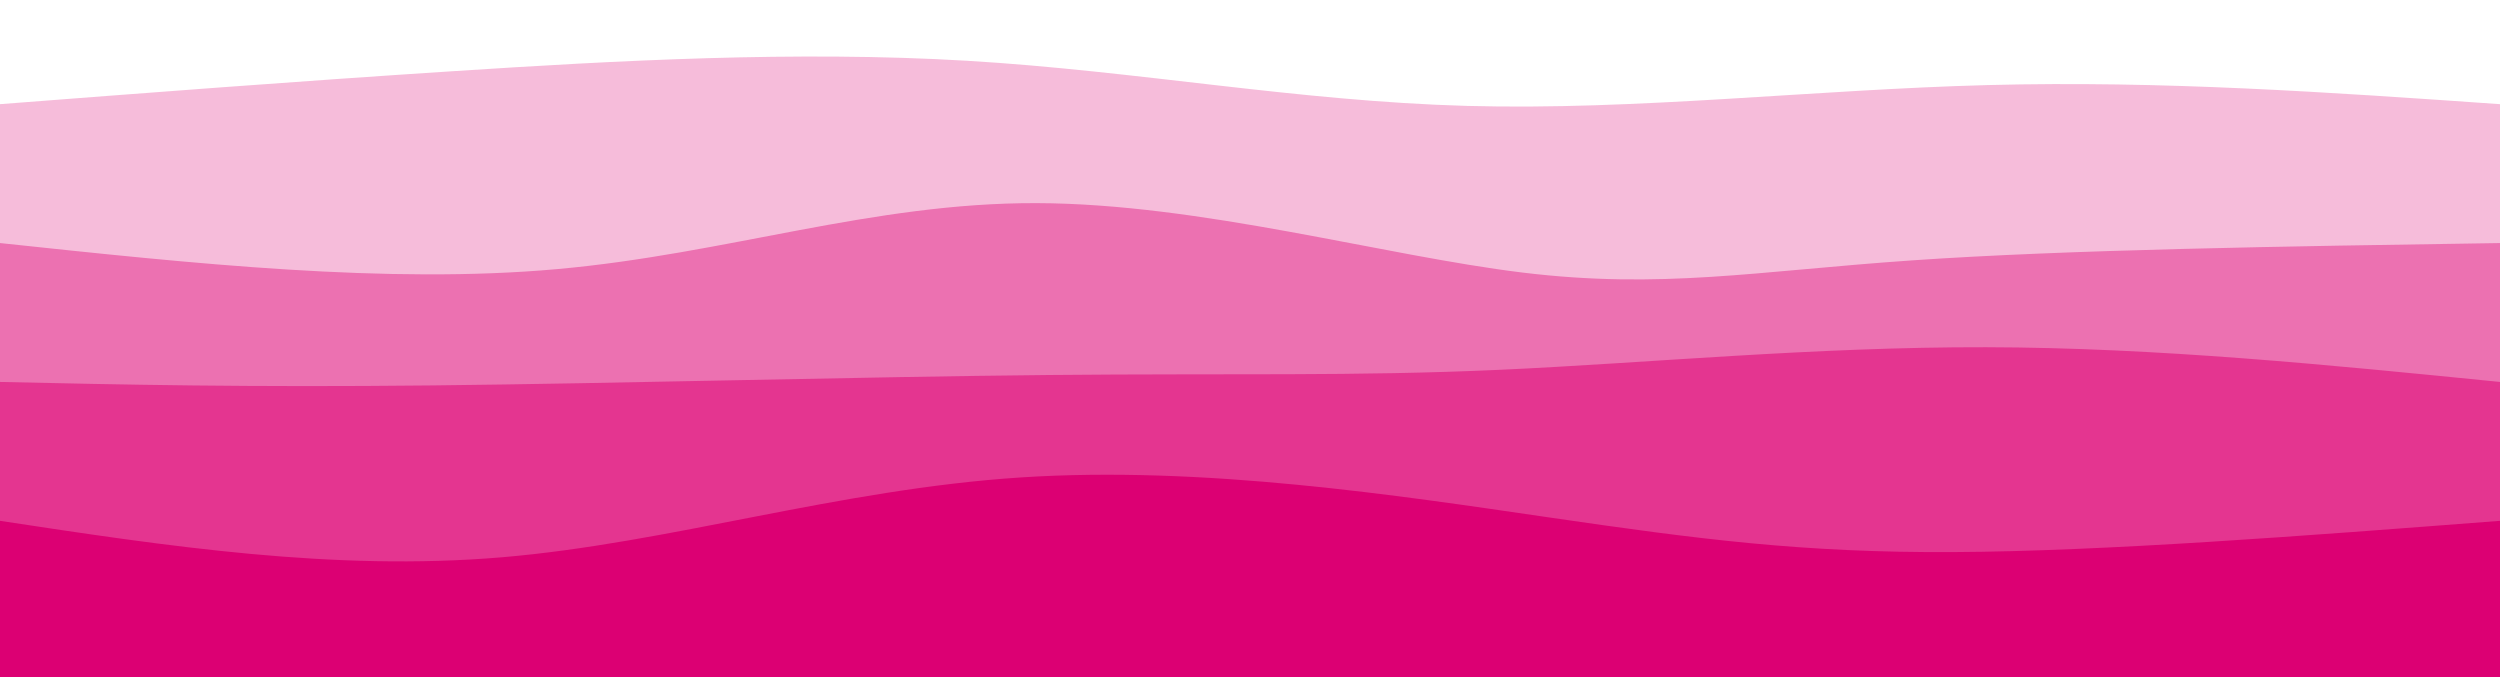 <svg preserveAspectRatio="none" id="svg" viewBox="0 0 1440 390" xmlns="http://www.w3.org/2000/svg" class="transition duration-300 ease-in-out delay-150"><style>
          .path-0{
            animation:pathAnim-0 4s;
            animation-timing-function: linear;
            animation-iteration-count: infinite;
          }
          @keyframes pathAnim-0{
            0%{
              d: path("M 0,400 L 0,60 C 83.598,53.55 167.196,47.1 261,41 C 354.804,34.9 458.813,29.148 557,35 C 655.187,40.852 747.55,58.306 845,61 C 942.45,63.694 1044.986,51.627 1145,49 C 1245.014,46.373 1342.507,53.187 1440,60 L 1440,400 L 0,400 Z");
            }
            25%{
              d: path("M 0,400 L 0,60 C 102.077,61.359 204.153,62.718 308,62 C 411.847,61.282 517.464,58.488 600,64 C 682.536,69.512 741.99,83.33 831,79 C 920.01,74.67 1038.574,52.191 1145,46 C 1251.426,39.809 1345.713,49.904 1440,60 L 1440,400 L 0,400 Z");
            }
            50%{
              d: path("M 0,400 L 0,60 C 77.129,72.919 154.258,85.837 247,78 C 339.742,70.163 448.096,41.569 555,45 C 661.904,48.431 767.359,83.885 874,88 C 980.641,92.115 1088.469,64.89 1183,55 C 1277.531,45.11 1358.766,52.555 1440,60 L 1440,400 L 0,400 Z");
            }
            75%{
              d: path("M 0,400 L 0,60 C 89.014,44.22 178.029,28.44 280,31 C 381.971,33.56 496.9,54.459 587,58 C 677.1,61.541 742.373,47.722 843,40 C 943.627,32.278 1079.608,30.651 1185,35 C 1290.392,39.349 1365.196,49.675 1440,60 L 1440,400 L 0,400 Z");
            }
            100%{
              d: path("M 0,400 L 0,60 C 83.598,53.55 167.196,47.1 261,41 C 354.804,34.9 458.813,29.148 557,35 C 655.187,40.852 747.55,58.306 845,61 C 942.45,63.694 1044.986,51.627 1145,49 C 1245.014,46.373 1342.507,53.187 1440,60 L 1440,400 L 0,400 Z");
            }
          }</style><path d="M 0,400 L 0,60 C 83.598,53.55 167.196,47.1 261,41 C 354.804,34.9 458.813,29.148 557,35 C 655.187,40.852 747.55,58.306 845,61 C 942.45,63.694 1044.986,51.627 1145,49 C 1245.014,46.373 1342.507,53.187 1440,60 L 1440,400 L 0,400 Z" stroke="none" stroke-width="0" fill="#dc0073" fill-opacity="0.265" class="transition-all duration-300 ease-in-out delay-150 path-0"></path><style>
          .path-1{
            animation:pathAnim-1 4s;
            animation-timing-function: linear;
            animation-iteration-count: infinite;
          }
          @keyframes pathAnim-1{
            0%{
              d: path("M 0,400 L 0,140 C 111.656,151.895 223.311,163.789 321,155 C 418.689,146.211 502.411,116.737 597,117 C 691.589,117.263 797.043,147.263 877,157 C 956.957,166.737 1011.416,156.211 1101,150 C 1190.584,143.789 1315.292,141.895 1440,140 L 1440,400 L 0,400 Z");
            }
            25%{
              d: path("M 0,400 L 0,140 C 98.593,126.938 197.187,113.876 295,125 C 392.813,136.124 489.847,171.435 587,169 C 684.153,166.565 781.426,126.383 877,124 C 972.574,121.617 1066.45,157.033 1160,166 C 1253.55,174.967 1346.775,157.483 1440,140 L 1440,400 L 0,400 Z");
            }
            50%{
              d: path("M 0,400 L 0,140 C 107.378,149.416 214.756,158.833 313,158 C 411.244,157.167 500.354,146.086 597,136 C 693.646,125.914 797.828,116.823 889,123 C 980.172,129.177 1058.335,150.622 1148,156 C 1237.665,161.378 1338.833,150.689 1440,140 L 1440,400 L 0,400 Z");
            }
            75%{
              d: path("M 0,400 L 0,140 C 116.909,134.306 233.818,128.612 331,135 C 428.182,141.388 505.636,159.856 604,169 C 702.364,178.144 821.636,177.962 908,165 C 994.364,152.038 1047.818,126.297 1131,120 C 1214.182,113.703 1327.091,126.852 1440,140 L 1440,400 L 0,400 Z");
            }
            100%{
              d: path("M 0,400 L 0,140 C 111.656,151.895 223.311,163.789 321,155 C 418.689,146.211 502.411,116.737 597,117 C 691.589,117.263 797.043,147.263 877,157 C 956.957,166.737 1011.416,156.211 1101,150 C 1190.584,143.789 1315.292,141.895 1440,140 L 1440,400 L 0,400 Z");
            }
          }</style><path d="M 0,400 L 0,140 C 111.656,151.895 223.311,163.789 321,155 C 418.689,146.211 502.411,116.737 597,117 C 691.589,117.263 797.043,147.263 877,157 C 956.957,166.737 1011.416,156.211 1101,150 C 1190.584,143.789 1315.292,141.895 1440,140 L 1440,400 L 0,400 Z" stroke="none" stroke-width="0" fill="#dc0073" fill-opacity="0.4" class="transition-all duration-300 ease-in-out delay-150 path-1"></path><style>
          .path-2{
            animation:pathAnim-2 4s;
            animation-timing-function: linear;
            animation-iteration-count: infinite;
          }
          @keyframes pathAnim-2{
            0%{
              d: path("M 0,400 L 0,220 C 71.158,221.569 142.316,223.139 249,222 C 355.684,220.861 497.895,217.014 604,216 C 710.105,214.986 780.105,216.804 864,213 C 947.895,209.196 1045.684,199.77 1144,200 C 1242.316,200.23 1341.158,210.115 1440,220 L 1440,400 L 0,400 Z");
            }
            25%{
              d: path("M 0,400 L 0,220 C 87.589,219.799 175.177,219.598 281,223 C 386.823,226.402 510.88,233.407 619,239 C 727.12,244.593 819.301,248.775 890,237 C 960.699,225.225 1009.914,197.493 1098,192 C 1186.086,186.507 1313.043,203.254 1440,220 L 1440,400 L 0,400 Z");
            }
            50%{
              d: path("M 0,400 L 0,220 C 64.278,228.766 128.555,237.531 240,229 C 351.445,220.469 510.057,194.641 624,195 C 737.943,195.359 807.215,221.904 894,224 C 980.785,226.096 1085.081,203.742 1179,199 C 1272.919,194.258 1356.459,207.129 1440,220 L 1440,400 L 0,400 Z");
            }
            75%{
              d: path("M 0,400 L 0,220 C 106.986,219.11 213.971,218.22 293,223 C 372.029,227.78 423.1,238.23 525,242 C 626.9,245.77 779.627,242.861 881,237 C 982.373,231.139 1032.392,222.325 1117,219 C 1201.608,215.675 1320.804,217.837 1440,220 L 1440,400 L 0,400 Z");
            }
            100%{
              d: path("M 0,400 L 0,220 C 71.158,221.569 142.316,223.139 249,222 C 355.684,220.861 497.895,217.014 604,216 C 710.105,214.986 780.105,216.804 864,213 C 947.895,209.196 1045.684,199.77 1144,200 C 1242.316,200.23 1341.158,210.115 1440,220 L 1440,400 L 0,400 Z");
            }
          }</style><path d="M 0,400 L 0,220 C 71.158,221.569 142.316,223.139 249,222 C 355.684,220.861 497.895,217.014 604,216 C 710.105,214.986 780.105,216.804 864,213 C 947.895,209.196 1045.684,199.77 1144,200 C 1242.316,200.23 1341.158,210.115 1440,220 L 1440,400 L 0,400 Z" stroke="none" stroke-width="0" fill="#dc0073" fill-opacity="0.53" class="transition-all duration-300 ease-in-out delay-150 path-2"></path><style>
          .path-3{
            animation:pathAnim-3 4s;
            animation-timing-function: linear;
            animation-iteration-count: infinite;
          }
          @keyframes pathAnim-3{
            0%{
              d: path("M 0,400 L 0,300 C 96.144,314.593 192.287,329.187 289,321 C 385.713,312.813 482.995,281.847 588,275 C 693.005,268.153 805.732,285.426 892,298 C 978.268,310.574 1038.077,318.45 1125,318 C 1211.923,317.55 1325.962,308.775 1440,300 L 1440,400 L 0,400 Z");
            }
            25%{
              d: path("M 0,400 L 0,300 C 94.278,299.11 188.555,298.22 288,295 C 387.445,291.78 492.057,286.23 603,283 C 713.943,279.77 831.215,278.861 913,276 C 994.785,273.139 1041.081,268.325 1123,272 C 1204.919,275.675 1322.459,287.837 1440,300 L 1440,400 L 0,400 Z");
            }
            50%{
              d: path("M 0,400 L 0,300 C 81.062,303.694 162.124,307.388 261,310 C 359.876,312.612 476.565,314.144 577,319 C 677.435,323.856 761.617,332.038 858,329 C 954.383,325.962 1062.967,311.703 1162,305 C 1261.033,298.297 1350.517,299.148 1440,300 L 1440,400 L 0,400 Z");
            }
            75%{
              d: path("M 0,400 L 0,300 C 105.751,296.526 211.502,293.053 305,299 C 398.498,304.947 479.742,320.316 580,316 C 680.258,311.684 799.531,287.684 905,285 C 1010.469,282.316 1102.134,300.947 1189,307 C 1275.866,313.053 1357.933,306.526 1440,300 L 1440,400 L 0,400 Z");
            }
            100%{
              d: path("M 0,400 L 0,300 C 96.144,314.593 192.287,329.187 289,321 C 385.713,312.813 482.995,281.847 588,275 C 693.005,268.153 805.732,285.426 892,298 C 978.268,310.574 1038.077,318.45 1125,318 C 1211.923,317.55 1325.962,308.775 1440,300 L 1440,400 L 0,400 Z");
            }
          }</style><path d="M 0,400 L 0,300 C 96.144,314.593 192.287,329.187 289,321 C 385.713,312.813 482.995,281.847 588,275 C 693.005,268.153 805.732,285.426 892,298 C 978.268,310.574 1038.077,318.45 1125,318 C 1211.923,317.55 1325.962,308.775 1440,300 L 1440,400 L 0,400 Z" stroke="none" stroke-width="0" fill="#dc0073" fill-opacity="1" class="transition-all duration-300 ease-in-out delay-150 path-3"></path></svg>